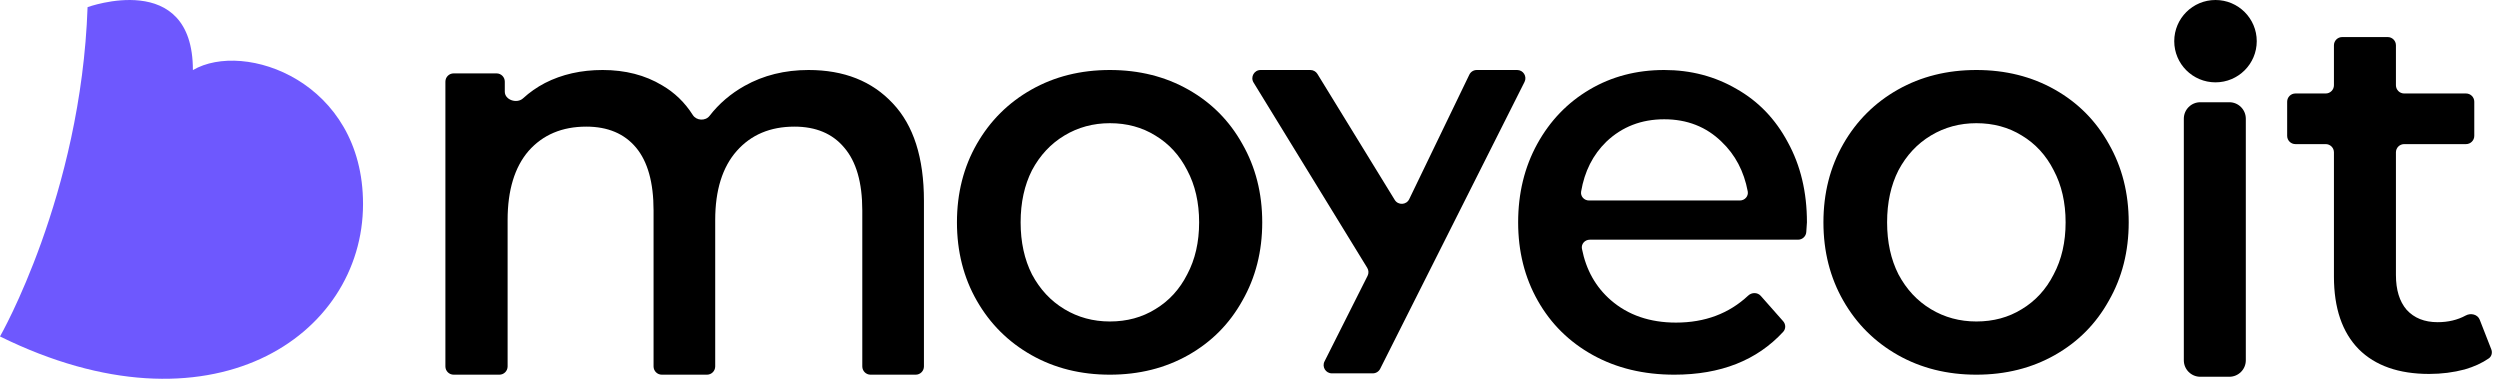 <svg width="132" height="20" viewBox="0 0 132 20" fill="none" xmlns="http://www.w3.org/2000/svg">
<g clip-path="url(#clip0_1573_3521)">
<path d="M131.54 18.445C131.608 18.618 131.56 18.817 131.408 18.923C131.054 19.168 130.63 19.363 130.136 19.506C129.541 19.664 128.916 19.744 128.261 19.744C126.654 19.744 125.414 19.308 124.541 18.437C123.668 17.546 123.232 16.269 123.232 14.606V8.043C123.232 7.803 123.037 7.609 122.797 7.609H121.198C120.957 7.609 120.762 7.414 120.762 7.174V5.371C120.762 5.13 120.957 4.936 121.198 4.936H122.797C123.037 4.936 123.232 4.741 123.232 4.501V2.391C123.232 2.151 123.427 1.957 123.668 1.957H126.07C126.311 1.957 126.505 2.151 126.505 2.391V4.501C126.505 4.741 126.7 4.936 126.941 4.936H130.206C130.447 4.936 130.642 5.13 130.642 5.371V7.174C130.642 7.414 130.447 7.609 130.206 7.609H126.941C126.7 7.609 126.505 7.803 126.505 8.043V14.517C126.505 15.309 126.694 15.922 127.071 16.358C127.468 16.794 128.013 17.011 128.707 17.011C129.266 17.011 129.76 16.893 130.191 16.658C130.457 16.513 130.819 16.598 130.929 16.88L131.54 18.445Z" fill="black"/>
<path d="M104.352 19.783C102.811 19.783 101.43 19.438 100.209 18.748C98.989 18.058 98.028 17.102 97.328 15.879C96.628 14.657 96.277 13.277 96.277 11.739C96.277 10.201 96.628 8.822 97.328 7.599C98.028 6.377 98.989 5.421 100.209 4.731C101.43 4.041 102.811 3.696 104.352 3.696C105.892 3.696 107.273 4.041 108.494 4.731C109.715 5.421 110.665 6.377 111.345 7.599C112.046 8.822 112.396 10.201 112.396 11.739C112.396 13.277 112.046 14.657 111.345 15.879C110.665 17.102 109.715 18.058 108.494 18.748C107.273 19.438 105.892 19.783 104.352 19.783ZM104.352 16.974C105.252 16.974 106.053 16.757 106.753 16.323C107.473 15.889 108.034 15.278 108.434 14.489C108.854 13.701 109.064 12.784 109.064 11.739C109.064 10.694 108.854 9.778 108.434 8.989C108.034 8.201 107.473 7.589 106.753 7.156C106.053 6.722 105.252 6.505 104.352 6.505C103.471 6.505 102.671 6.722 101.95 7.156C101.23 7.589 100.66 8.201 100.24 8.989C99.839 9.778 99.639 10.694 99.639 11.739C99.639 12.784 99.839 13.701 100.24 14.489C100.66 15.278 101.23 15.889 101.95 16.323C102.671 16.757 103.471 16.974 104.352 16.974Z" fill="black"/>
<path d="M95.406 11.739C95.395 11.906 95.384 12.075 95.372 12.248C95.358 12.477 95.167 12.656 94.937 12.656H83.941C83.68 12.656 83.476 12.884 83.527 13.139C83.747 14.255 84.256 15.158 85.053 15.85C85.963 16.638 87.11 17.033 88.494 17.033C90.019 17.033 91.289 16.557 92.305 15.607C92.495 15.429 92.798 15.429 92.97 15.624L94.151 16.961C94.293 17.122 94.298 17.362 94.153 17.52C92.765 19.028 90.849 19.783 88.405 19.783C86.784 19.783 85.35 19.438 84.104 18.748C82.858 18.058 81.889 17.102 81.197 15.879C80.504 14.657 80.158 13.277 80.158 11.739C80.158 10.201 80.495 8.822 81.167 7.599C81.84 6.377 82.759 5.421 83.926 4.731C85.093 4.041 86.408 3.696 87.871 3.696C89.275 3.696 90.551 4.031 91.698 4.701C92.845 5.352 93.745 6.288 94.397 7.511C95.07 8.733 95.406 10.142 95.406 11.739ZM87.871 6.298C86.665 6.298 85.646 6.692 84.816 7.481C84.107 8.17 83.663 9.048 83.483 10.113C83.44 10.366 83.643 10.586 83.899 10.586H91.865C92.124 10.586 92.328 10.361 92.281 10.107C92.082 9.044 91.621 8.169 90.897 7.481C90.086 6.692 89.077 6.298 87.871 6.298Z" fill="black"/>
<path d="M58.601 19.783C57.06 19.783 55.68 19.438 54.459 18.748C53.238 18.058 52.278 17.102 51.577 15.879C50.877 14.657 50.527 13.277 50.527 11.739C50.527 10.201 50.877 8.822 51.577 7.599C52.278 6.377 53.238 5.421 54.459 4.731C55.68 4.041 57.06 3.696 58.601 3.696C60.142 3.696 61.523 4.041 62.744 4.731C63.964 5.421 64.915 6.377 65.595 7.599C66.295 8.822 66.646 10.201 66.646 11.739C66.646 13.277 66.295 14.657 65.595 15.879C64.915 17.102 63.964 18.058 62.744 18.748C61.523 19.438 60.142 19.783 58.601 19.783ZM58.601 16.974C59.502 16.974 60.302 16.757 61.002 16.323C61.723 15.889 62.283 15.278 62.684 14.489C63.104 13.701 63.314 12.784 63.314 11.739C63.314 10.694 63.104 9.778 62.684 8.989C62.283 8.201 61.723 7.589 61.002 7.156C60.302 6.722 59.502 6.505 58.601 6.505C57.721 6.505 56.92 6.722 56.2 7.156C55.48 7.589 54.909 8.201 54.489 8.989C54.089 9.778 53.889 10.694 53.889 11.739C53.889 12.784 54.089 13.701 54.489 14.489C54.909 15.278 55.48 15.889 56.2 16.323C56.92 16.757 57.721 16.974 58.601 16.974Z" fill="black"/>
<path d="M42.691 3.696C44.563 3.696 46.046 4.284 47.141 5.46C48.237 6.616 48.784 8.331 48.784 10.603V19.348C48.784 19.588 48.589 19.783 48.349 19.783H45.964C45.724 19.783 45.529 19.588 45.529 19.348V11.111C45.529 9.636 45.21 8.53 44.573 7.792C43.956 7.055 43.08 6.686 41.945 6.686C40.67 6.686 39.655 7.115 38.898 7.972C38.142 8.829 37.763 10.045 37.763 11.62V19.348C37.763 19.588 37.568 19.783 37.328 19.783H34.944C34.703 19.783 34.508 19.588 34.508 19.348V11.111C34.508 9.636 34.199 8.53 33.582 7.792C32.965 7.055 32.089 6.686 30.954 6.686C29.679 6.686 28.664 7.115 27.907 7.972C27.171 8.829 26.802 10.045 26.802 11.62V19.348C26.802 19.588 26.607 19.783 26.367 19.783H23.953C23.712 19.783 23.517 19.588 23.517 19.348V4.31C23.517 4.07 23.712 3.875 23.953 3.875H26.217C26.458 3.875 26.653 4.07 26.653 4.31V4.843C26.653 5.28 27.294 5.489 27.616 5.193C27.962 4.876 28.348 4.606 28.773 4.384C29.669 3.925 30.685 3.696 31.82 3.696C33.014 3.696 34.06 3.965 34.956 4.503C35.617 4.886 36.159 5.409 36.581 6.074C36.773 6.375 37.247 6.4 37.465 6.117C37.962 5.474 38.579 4.946 39.316 4.533C40.312 3.975 41.437 3.696 42.691 3.696Z" fill="black"/>
<path d="M80.106 3.696C80.43 3.696 80.64 4.037 80.495 4.326L72.873 19.473C72.799 19.62 72.648 19.713 72.484 19.713H70.323C69.999 19.713 69.788 19.372 69.934 19.083L72.208 14.564C72.276 14.43 72.269 14.27 72.19 14.142L66.188 4.358C66.01 4.068 66.219 3.696 66.56 3.696H69.188C69.339 3.696 69.48 3.774 69.559 3.903L73.642 10.555C73.822 10.848 74.256 10.827 74.406 10.517L77.581 3.942C77.654 3.791 77.806 3.696 77.974 3.696H80.106Z" fill="black"/>
<path d="M117.708 5.398C118.189 5.398 118.579 5.787 118.579 6.268V19.024C118.579 19.504 118.189 19.893 117.708 19.893H116.177C115.696 19.893 115.306 19.504 115.306 19.024V6.268C115.306 5.787 115.696 5.398 116.177 5.398H117.708Z" fill="black"/>
<path d="M116.978 4.348C118.181 4.348 119.156 3.375 119.156 2.174C119.156 0.973 118.181 0 116.978 0C115.775 0 114.8 0.973 114.8 2.174C114.8 3.375 115.775 4.348 116.978 4.348Z" fill="black"/>
<path d="M4.624 0.377C4.282 10.305 0 17.765 0 17.765C11.122 23.249 19.168 17.765 19.168 10.772C19.168 4.286 12.894 2.114 10.185 3.701C10.185 -1.65 4.624 0.377 4.624 0.377Z" fill="#6E58FE"/>
</g>
<defs>
<clipPath id="clip0_1573_3521">
<rect width="132" height="20" fill="white"/>
</clipPath>
</defs>
</svg>
